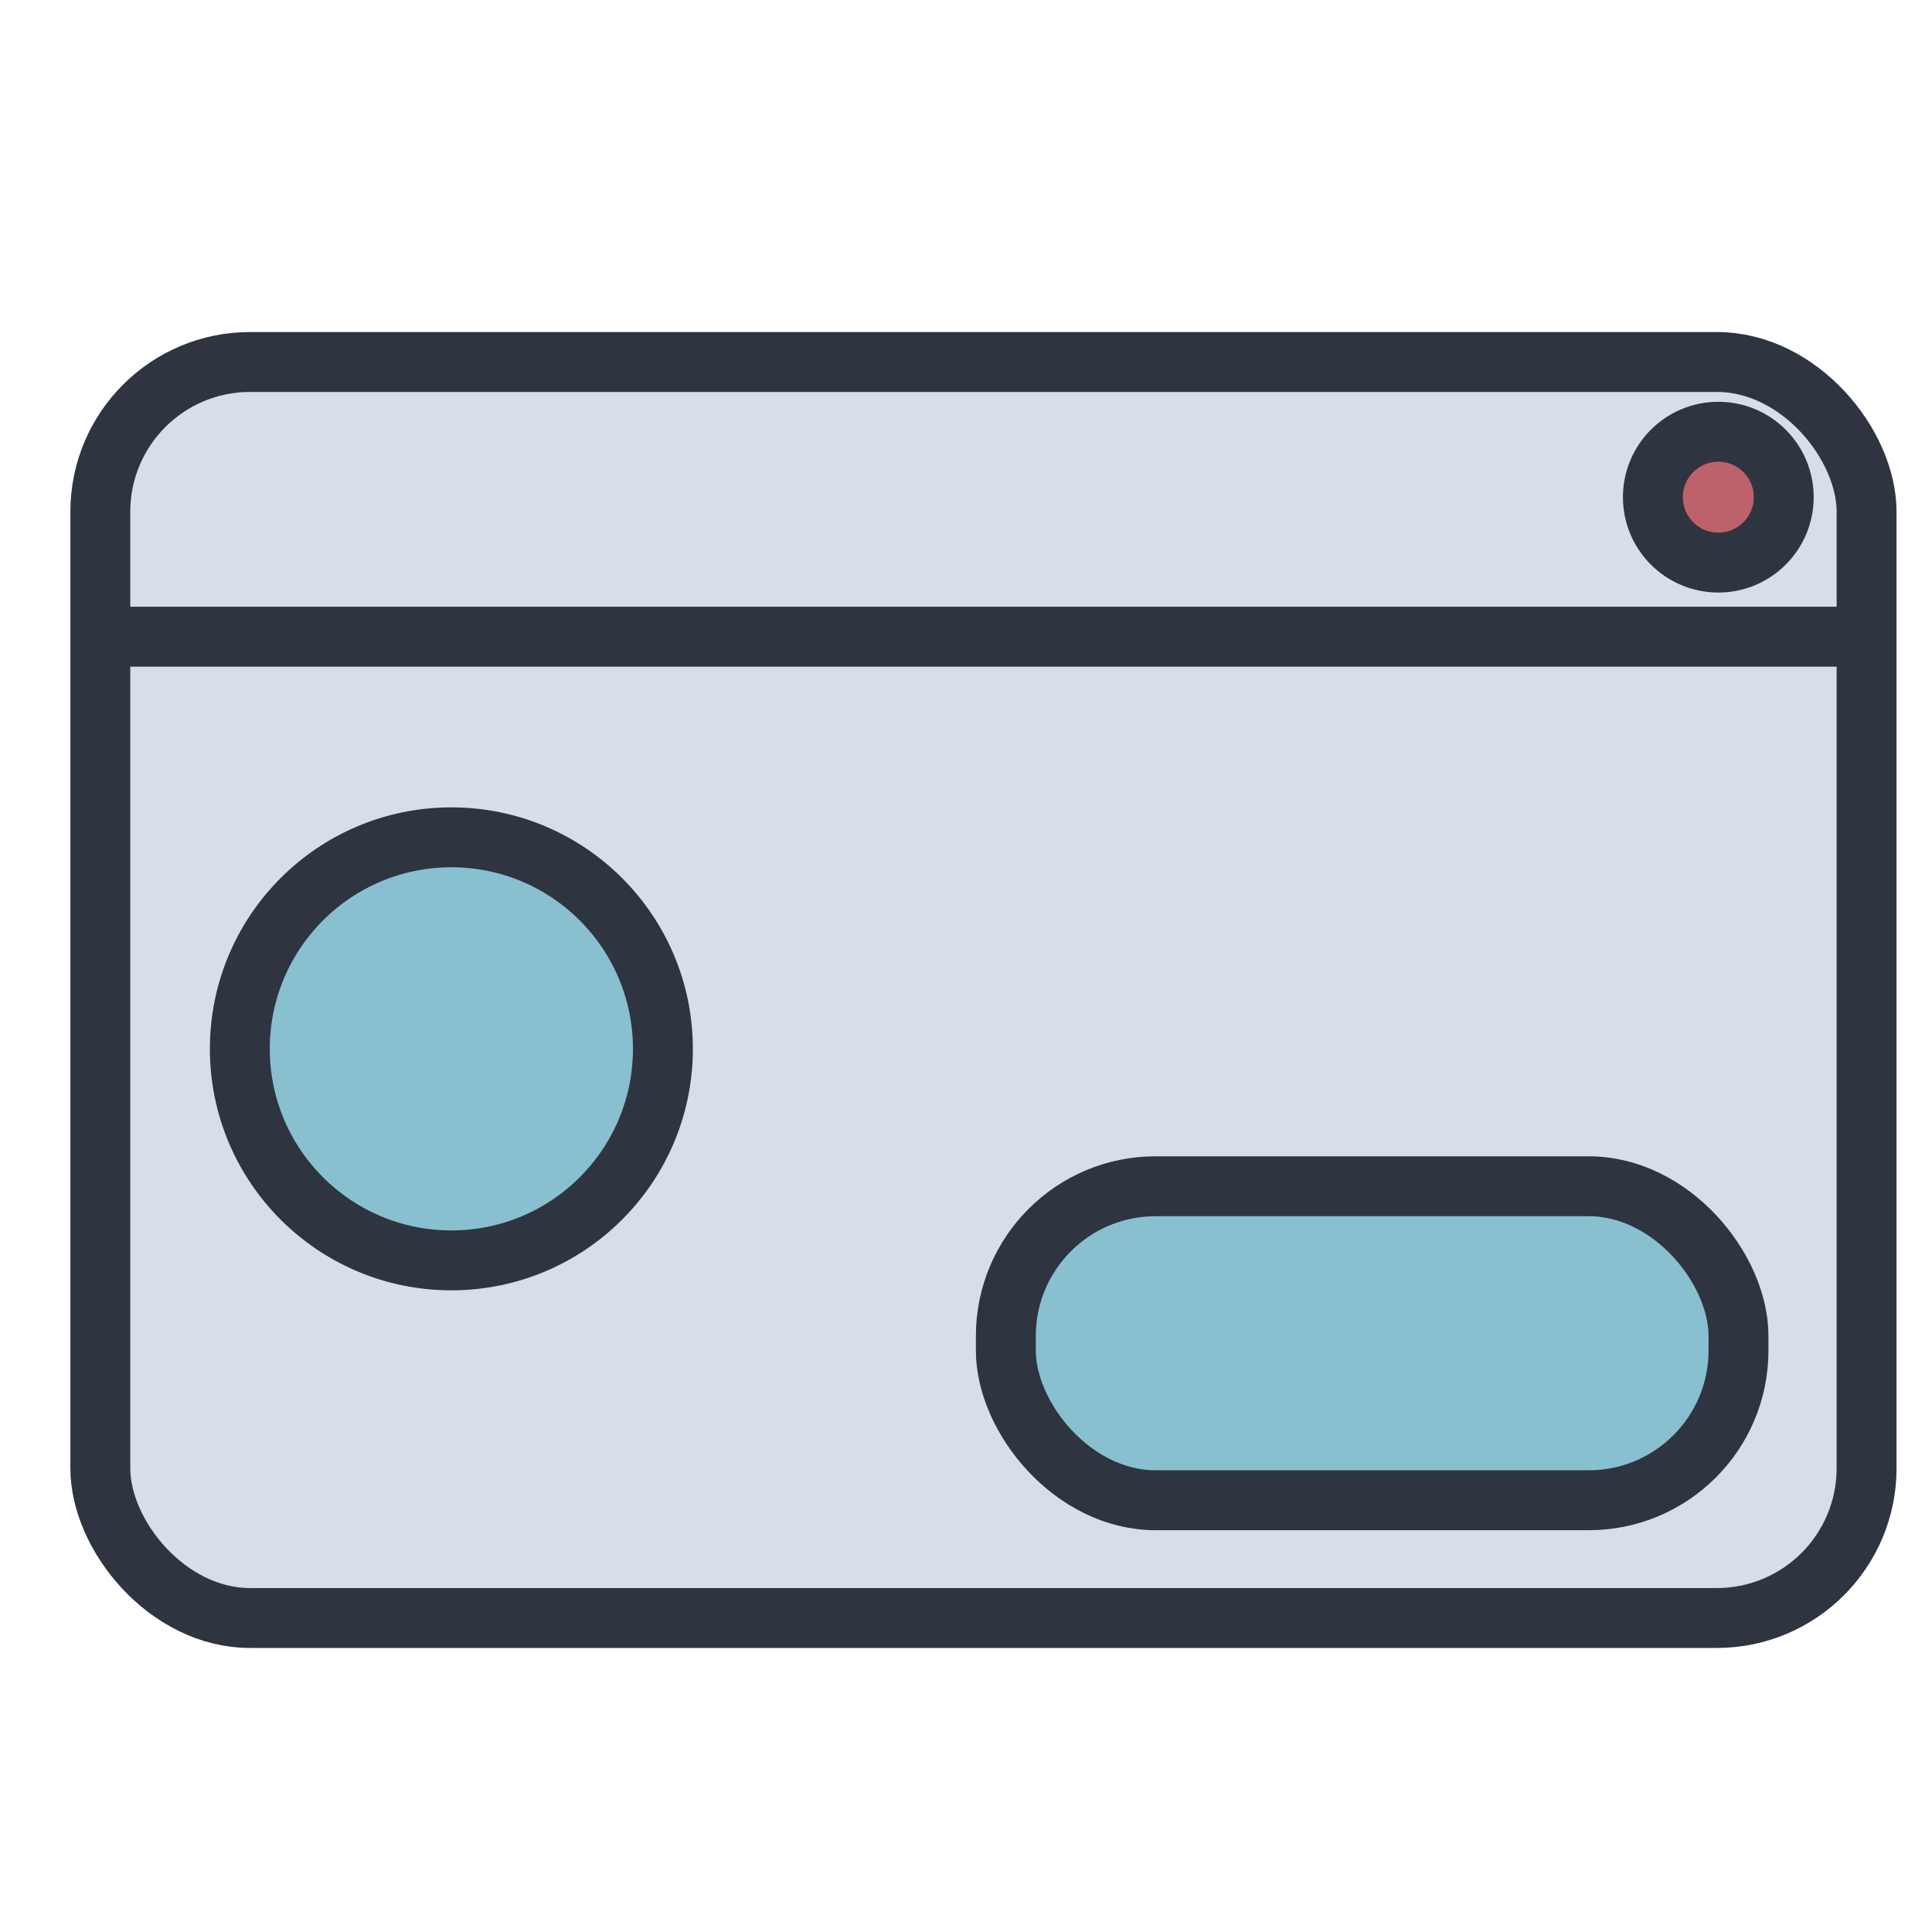 <?xml version="1.0" encoding="UTF-8" standalone="no"?>
<svg
   width="64.5mm"
   height="64.5mm"
   viewBox="0 0 64.5 64.5"
   version="1.1"
   id="svg1038"
   sodipodi:docname="reportOutput_popup.svg"
   inkscape:version="1.4.2 (ebf0e940d0, 2025-05-08)"
   xmlns:inkscape="http://www.inkscape.org/namespaces/inkscape"
   xmlns:sodipodi="http://sodipodi.sourceforge.net/DTD/sodipodi-0.dtd"
   xmlns="http://www.w3.org/2000/svg"
   xmlns:svg="http://www.w3.org/2000/svg"
   xmlns:rdf="http://www.w3.org/1999/02/22-rdf-syntax-ns#"
   xmlns:cc="http://creativecommons.org/ns#"
   xmlns:dc="http://purl.org/dc/elements/1.1/">
  <sodipodi:namedview
     id="namedview1"
     pagecolor="#ffffff"
     bordercolor="#999999"
     borderopacity="1"
     inkscape:showpageshadow="2"
     inkscape:pageopacity="0"
     inkscape:pagecheckerboard="0"
     inkscape:deskcolor="#d1d1d1"
     inkscape:document-units="mm"
     inkscape:zoom="1.8172158"
     inkscape:cx="130.69444"
     inkscape:cy="97.401751"
     inkscape:window-width="1920"
     inkscape:window-height="1130"
     inkscape:window-x="912"
     inkscape:window-y="1080"
     inkscape:window-maximized="1"
     inkscape:current-layer="svg1038" />
  <defs
     id="defs1042" />
  <rect
     style="fill:#d8dee9;stroke-width:2;stroke-linecap:round;stroke-linejoin:round;stroke-miterlimit:20.3;paint-order:markers fill stroke;fill-opacity:1;stroke:#2e3440;stroke-opacity:1"
     id="rect1"
     width="58.967"
     height="41.932"
     x="3.349"
     y="12.085"
     rx="5"
     ry="5" />
  <rect
     style="fill:#88c0d0;fill-opacity:1;stroke:#2e3440;stroke-width:2;stroke-linecap:round;stroke-linejoin:round;stroke-miterlimit:20.3;stroke-opacity:1;paint-order:markers fill stroke"
     id="rect2"
     width="24.46"
     height="10.483"
     x="33.58"
     y="39.603"
     rx="5"
     ry="5" />
  <path
     style="fill:#d8dee9;fill-opacity:1;stroke:#2e3440;stroke-width:2;stroke-linecap:round;stroke-linejoin:round;stroke-miterlimit:20.3;stroke-opacity:1;paint-order:markers fill stroke"
     d="M 3.494,21.257 H 62.025"
     id="path2" />
  <circle
     style="fill:#88c0d0;fill-opacity:1;stroke:#2e3440;stroke-width:2;stroke-linecap:round;stroke-linejoin:round;stroke-miterlimit:20.3;stroke-opacity:1;paint-order:markers fill stroke"
     id="path3"
     cx="15.069"
     cy="35.016"
     r="7.062" />
  <circle
     style="fill:#bf616a;fill-opacity:1;stroke:#2e3440;stroke-width:2;stroke-linecap:round;stroke-linejoin:round;stroke-miterlimit:20.3;stroke-opacity:1;paint-order:markers fill stroke"
     id="path4"
     cx="57.366"
     cy="16.598"
     r="2.184" />
</svg>
